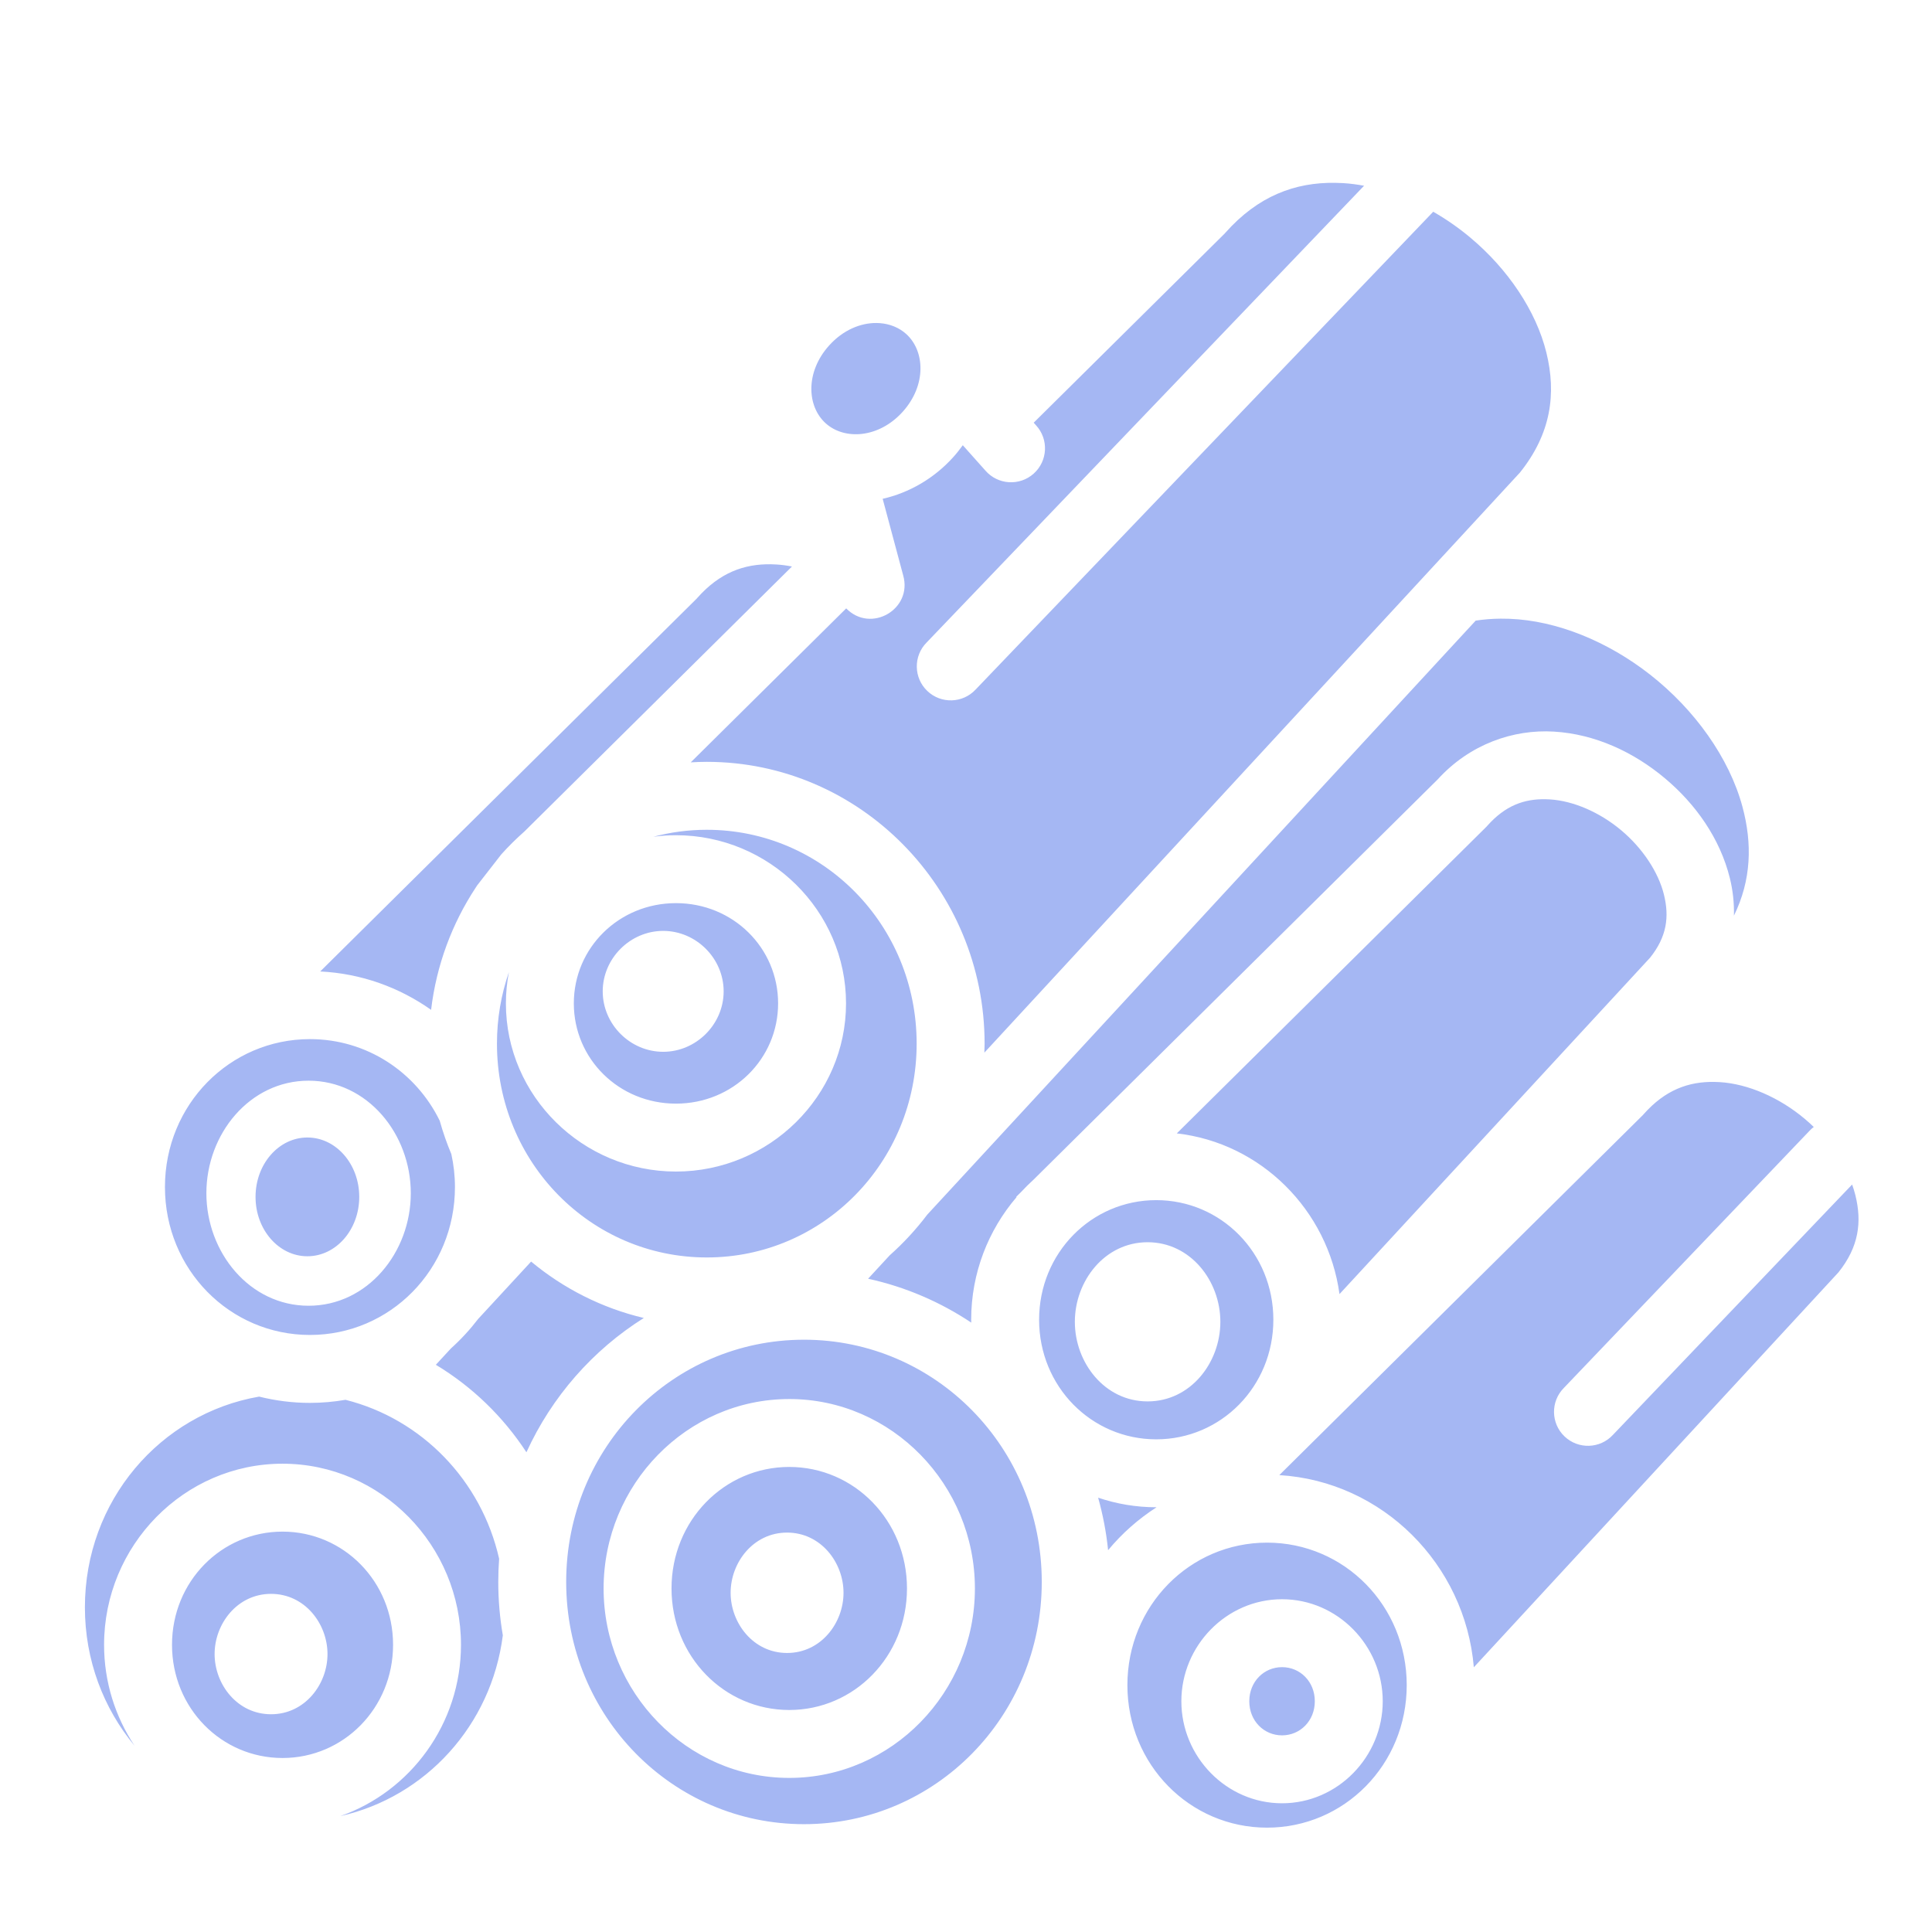 <?xml version="1.0" encoding="UTF-8" standalone="no"?>
<!DOCTYPE svg PUBLIC "-//W3C//DTD SVG 1.1//EN" "http://www.w3.org/Graphics/SVG/1.1/DTD/svg11.dtd">
<svg width="100%" height="100%" viewBox="0 0 512 512" version="1.1" xmlns="http://www.w3.org/2000/svg" xmlns:xlink="http://www.w3.org/1999/xlink" xml:space="preserve" xmlns:serif="http://www.serif.com/" style="fill-rule:evenodd;clip-rule:evenodd;stroke-linejoin:round;stroke-miterlimit:2;">
    <path d="M353.86,48.45C343.234,48.29 333.41,51.906 324.72,61.703L324.527,61.92L273.941,112.018L274.569,112.721C277.964,116.421 277.675,122.184 273.927,125.525C270.179,128.867 264.422,128.495 261.134,124.7L255.149,117.988C254.365,119.084 253.522,120.148 252.605,121.166C247.489,126.846 240.859,130.614 233.917,132.189L239.355,152.491C241.895,161.471 230.773,167.908 224.253,161.229L183.053,202.032C184.463,201.95 185.883,201.897 187.313,201.897C227.943,201.897 260.929,235.513 260.929,276.569C260.929,277.372 260.893,278.167 260.869,278.964L402.809,125.224C411.061,114.908 412.496,104.336 409.794,93.392C407.08,82.4 399.6,71.29 389.653,62.967C386.568,60.384 383.257,58.082 379.818,56.113L258.56,182.725C255.142,186.41 249.367,186.581 245.736,183.105C242.106,179.627 242.026,173.85 245.561,170.275L361.493,49.225C359.65,48.885 357.813,48.641 355.999,48.531C355.284,48.489 354.571,48.461 353.862,48.451L353.86,48.45ZM232.31,85.597C228.086,85.549 223.434,87.439 219.727,91.557C213.4,98.581 213.809,107.667 218.814,112.177C223.82,116.685 232.902,116.145 239.229,109.12C245.554,102.096 245.146,93.008 240.139,88.5C238.262,86.81 235.811,85.828 233.147,85.633C232.87,85.613 232.591,85.601 232.31,85.598L232.31,85.597ZM204.36,149.537C197.17,149.417 190.73,151.759 184.783,158.462L184.593,158.679L84.859,257.449C95.749,257.979 105.826,261.671 114.245,267.616C115.651,255.782 119.792,244.776 126.03,235.284L126.47,234.614L132.86,226.404C134.775,224.266 136.823,222.256 138.97,220.354L209.877,150.13C208.505,149.862 207.143,149.677 205.807,149.596C205.321,149.566 204.839,149.546 204.359,149.539L204.36,149.537ZM397.66,163.952C395.434,163.97 393.237,164.14 391.072,164.472L245.744,321.88C242.776,325.81 239.431,329.424 235.768,332.686L230.053,338.876C239.953,341.038 249.19,345.036 257.393,350.504C257.389,350.25 257.373,349.999 257.373,349.744C257.373,337.364 261.918,325.988 269.403,317.248L269.316,317.162L270.674,315.818C271.682,314.728 272.734,313.683 273.834,312.688L381.01,206.545C389.53,197.182 401.065,193.231 411.826,193.883C422.734,194.543 432.919,199.306 441.156,206.199C449.394,213.091 455.84,222.234 458.434,232.737C459.222,235.931 459.592,239.277 459.512,242.659C464.132,233.237 464.412,223.564 461.754,213.741C458.27,200.871 449.14,188.067 437.284,178.774L437.284,178.776C426.09,170.006 412.626,164.462 400.014,163.986C399.224,163.958 398.441,163.946 397.66,163.952ZM409.586,211.804C403.874,211.698 398.89,213.494 394.123,218.868L393.93,219.084L311.86,300.364C334.137,302.881 351.932,320.644 354.98,342.949L437.29,253.796C441.744,248.216 442.414,242.963 440.955,237.054C439.487,231.109 435.28,224.754 429.605,220.004C423.927,215.254 416.937,212.226 410.738,211.851C410.351,211.827 409.968,211.811 409.586,211.804ZM187.312,219.901C182.414,219.901 177.668,220.548 173.145,221.751C175.109,221.489 177.107,221.341 179.139,221.341C203.854,221.341 224.206,241.331 224.206,265.907C224.206,290.483 203.851,310.474 179.138,310.474C154.42,310.474 134.068,290.482 134.068,265.907C134.068,263.077 134.35,260.314 134.865,257.63C132.821,263.545 131.699,269.914 131.699,276.57C131.699,308.052 156.572,333.238 187.312,333.238C218.052,333.238 242.922,308.053 242.922,276.57C242.922,245.088 218.052,219.902 187.312,219.902L187.312,219.901ZM179.139,239.341C164.019,239.341 152.069,251.198 152.069,265.907C152.069,280.617 164.014,292.474 179.139,292.474C194.256,292.474 206.206,280.616 206.206,265.907C206.206,251.197 194.262,239.341 179.138,239.341L179.139,239.341ZM175.751,246.698C184.493,246.698 191.774,253.974 191.774,262.718C191.774,271.462 184.489,278.738 175.751,278.738C167.009,278.738 159.726,271.463 159.726,262.718C159.726,253.975 167.013,246.698 175.751,246.698ZM82.141,275.378C60.891,275.378 43.714,292.742 43.714,314.578C43.714,336.413 60.891,353.778 82.14,353.778C103.39,353.778 120.566,336.414 120.566,314.578C120.566,311.568 120.228,308.645 119.609,305.838C118.401,302.98 117.379,300.025 116.529,297C110.232,284.123 97.215,275.377 82.139,275.377L82.141,275.378ZM81.781,286.394C97.371,286.394 108.866,300.494 108.866,316.217C108.866,331.941 97.368,346.037 81.78,346.037C66.19,346.037 54.693,331.939 54.693,316.217C54.693,300.49 66.193,286.393 81.781,286.393L81.781,286.394ZM454.361,286.719C447.454,286.601 441.293,288.837 435.571,295.286L435.378,295.506L339.033,390.921C366.318,392.549 388.283,414.497 390.58,441.847L487.22,337.175C492.604,330.44 493.46,323.892 491.7,316.755C491.466,315.811 491.173,314.862 490.832,313.911L427.449,380.253C424.039,383.956 418.253,384.141 414.612,380.663C410.972,377.183 410.892,371.396 414.437,367.819L479.54,299.675C479.885,299.305 480.26,298.965 480.662,298.657C479.876,297.897 479.058,297.16 478.215,296.454C471.5,290.834 463.227,287.227 455.752,286.774C455.285,286.746 454.822,286.728 454.362,286.72L454.361,286.719ZM81.461,301.449C73.871,301.449 67.721,308.495 67.721,317.187C67.721,325.877 73.871,332.923 81.461,332.923C89.051,332.923 95.204,325.878 95.204,317.187C95.204,308.497 89.052,301.45 81.462,301.45L81.461,301.449ZM306.413,318.049C289.243,318.049 275.373,332.053 275.373,349.743C275.373,367.433 289.243,381.438 306.413,381.438C323.583,381.438 337.453,367.432 337.453,349.742C337.453,332.052 323.583,318.049 306.413,318.049ZM304.128,329.204C315.526,329.204 323.408,339.484 323.408,350.296C323.408,361.11 315.524,371.386 304.128,371.386C292.728,371.386 284.846,361.109 284.846,350.296C284.846,339.482 292.729,329.204 304.126,329.204L304.128,329.204ZM140.75,334.334L126.723,349.526C124.553,352.361 122.133,354.986 119.488,357.364L115.502,361.681C125.126,367.474 133.344,375.427 139.508,384.866C146.223,370.146 157.11,357.76 170.621,349.278C159.487,346.644 149.314,341.452 140.751,334.332L140.75,334.334ZM213.06,355.038C178.23,355.038 150.045,383.591 150.045,419.23C150.045,454.87 178.231,483.424 213.061,483.424C247.891,483.424 276.078,454.87 276.078,419.23C276.078,383.592 247.89,355.037 213.061,355.037L213.06,355.038ZM68.68,370.114C42.442,374.65 22.5,397.775 22.5,425.96C22.5,439.99 27.45,452.762 35.646,462.62C30.556,454.958 27.58,445.752 27.582,435.895L27.582,435.891C27.577,409.581 48.77,387.897 74.872,387.897C100.977,387.897 122.17,409.581 122.164,435.893C122.169,456.806 108.778,474.783 90.178,481.286C112.8,476.221 130.228,457.211 133.254,433.378C132.462,428.778 132.047,424.054 132.047,419.233C132.047,417.163 132.124,415.108 132.273,413.073C127.573,392.31 111.76,376.045 91.563,370.963C88.498,371.491 85.353,371.78 82.141,371.78C77.501,371.78 72.995,371.194 68.679,370.115L68.68,370.114ZM209.16,370.757C236.347,370.757 258.36,393.459 258.36,420.96C258.36,448.463 236.344,471.164 209.16,471.164C181.973,471.164 159.96,448.462 159.96,420.961C159.96,393.461 181.977,370.759 209.16,370.759L209.16,370.757ZM209.16,388.755C191.95,388.755 177.96,402.95 177.96,420.96C177.96,438.972 191.943,453.166 209.16,453.166C226.372,453.166 240.36,438.971 240.36,420.961C240.36,402.951 226.378,388.757 209.16,388.757L209.16,388.755ZM291.016,396.903C292.272,401.401 293.176,406.046 293.658,410.815C297.328,406.383 301.668,402.542 306.51,399.435C306.478,399.437 306.448,399.438 306.416,399.438C301.036,399.438 295.862,398.538 291.016,396.902L291.016,396.903ZM74.876,405.895C58.676,405.895 45.581,419.133 45.586,435.89L45.586,435.895C45.581,452.651 58.676,465.889 74.876,465.889C91.073,465.889 104.171,452.649 104.166,435.894L104.166,435.89C104.171,419.134 91.073,405.896 74.876,405.896L74.876,405.895ZM208.582,406.151C217.549,406.151 223.542,414.096 223.542,422.104C223.542,430.114 217.549,438.056 208.582,438.056C199.616,438.056 193.622,430.113 193.622,422.104C193.622,414.096 199.616,406.151 208.582,406.151ZM335.785,408.815C315.315,408.815 298.772,425.538 298.772,446.581C298.772,467.623 315.316,484.347 335.785,484.347C356.255,484.347 372.797,467.624 372.797,446.581C372.797,425.539 356.254,408.815 335.785,408.815ZM71.833,422.39C80.798,422.39 86.791,430.333 86.791,438.342C86.791,446.352 80.799,454.295 71.833,454.295C62.867,454.295 56.873,446.351 56.873,438.342C56.873,430.332 62.867,422.389 71.833,422.389L71.833,422.39ZM339.756,423.813C354.483,423.813 366.439,436.12 366.439,450.85C366.439,465.58 354.481,477.887 339.755,477.887C325.027,477.887 313.073,465.579 313.073,450.85C313.073,436.12 325.028,423.812 339.755,423.812L339.756,423.813ZM339.756,441.813C334.954,441.813 331.074,445.658 331.074,450.85C331.074,456.042 334.951,459.887 339.756,459.887C344.556,459.887 348.439,456.041 348.439,450.85C348.439,445.657 344.559,441.812 339.755,441.812L339.756,441.813Z" style="fill:rgb(165,183,243);fill-rule:nonzero;"/>
</svg>
